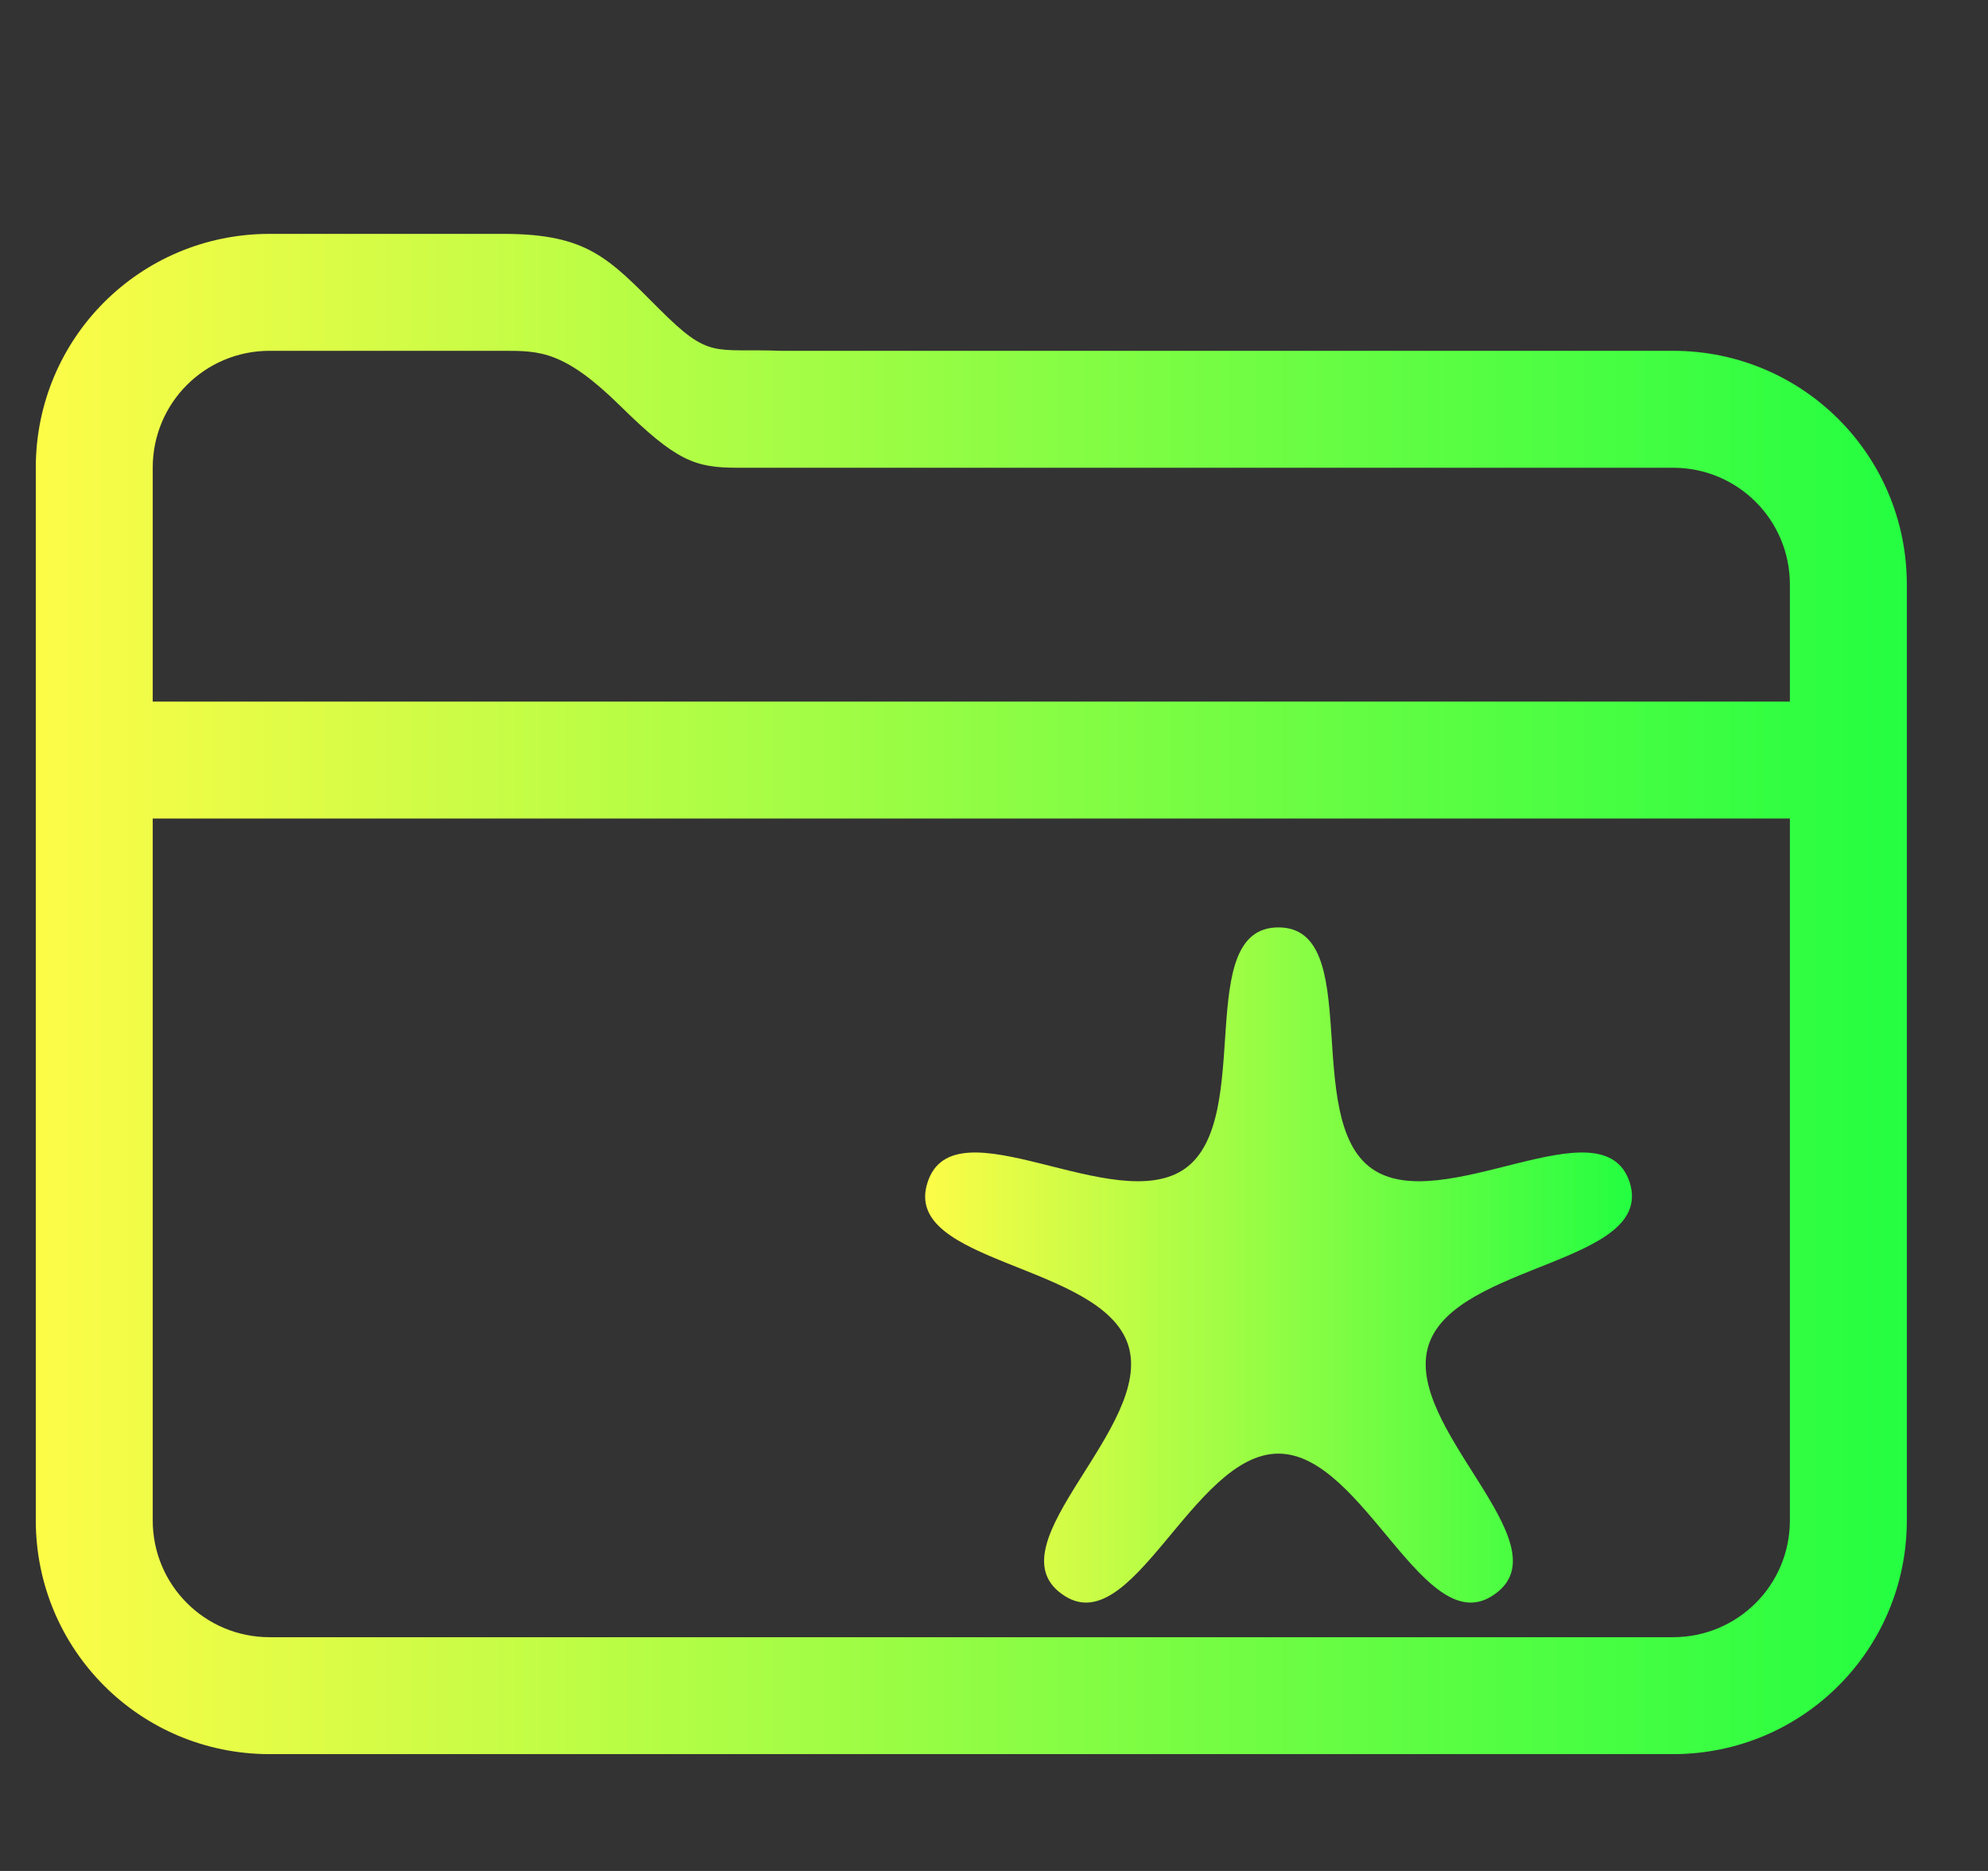 <svg width="17" height="16" viewBox="0 0 17 16" fill="none" xmlns="http://www.w3.org/2000/svg">
<rect x="0" y="0" width="17" height="16" fill="#333333" stroke="none"/>
<g clip-path="url(#clip0_9_668)">
<path d="M10.932 7.931C11.668 7.931 11.131 9.561 11.727 9.991C12.326 10.421 13.706 9.411 13.936 10.111C14.156 10.81 12.446 10.8 12.217 11.501C11.989 12.2 13.386 13.2 12.786 13.63C12.189 14.07 11.668 12.431 10.932 12.431C10.195 12.431 9.674 14.07 9.078 13.63C8.482 13.2 9.874 12.2 9.647 11.501C9.419 10.8 7.704 10.81 7.932 10.111C8.159 9.411 9.541 10.421 10.137 9.991C10.732 9.561 10.196 7.931 10.932 7.931Z" fill="url(#paint0_linear_9_668)"/>
<path d="M2.306 2C1.198 2 0.306 2.892 0.306 4V13.001C0.306 14.108 1.198 15.001 2.306 15.001H14.306C15.414 15.001 16.306 14.108 16.306 13.001V5C16.306 3.892 15.414 3 14.306 3H6.677C6.097 2.978 6.072 3.077 5.638 2.643C5.204 2.209 5.025 2.001 4.306 2H2.306ZM2.306 3H4.306C4.617 3 4.826 3.001 5.304 3.471C5.783 3.943 5.943 4 6.304 4H14.306C14.86 4 15.306 4.446 15.306 5V6H1.306V4C1.306 3.446 1.752 3 2.306 3ZM1.306 7H15.306V13.001C15.306 13.555 14.86 14.001 14.306 14.001H2.306C1.752 14.001 1.306 13.555 1.306 13.001V7Z" fill="url(#paint1_linear_9_668)"/>
</g>
<defs>
<linearGradient id="paint0_linear_9_668" x1="7.911" y1="10.818" x2="13.955" y2="10.818" gradientUnits="userSpaceOnUse">
<stop stop-color="#FDFC47"/>
<stop offset="1" stop-color="#24FE41"/>
</linearGradient>
<linearGradient id="paint1_linear_9_668" x1="0.306" y1="8.5" x2="16.306" y2="8.5" gradientUnits="userSpaceOnUse">
<stop stop-color="#FDFC47"/>
<stop offset="1" stop-color="#24FE41"/>
</linearGradient>
<clipPath id="clip0_9_668">
<rect width="16" height="16" fill="white" transform="translate(0.306 0)"/>
</clipPath>
</defs>
</svg>
